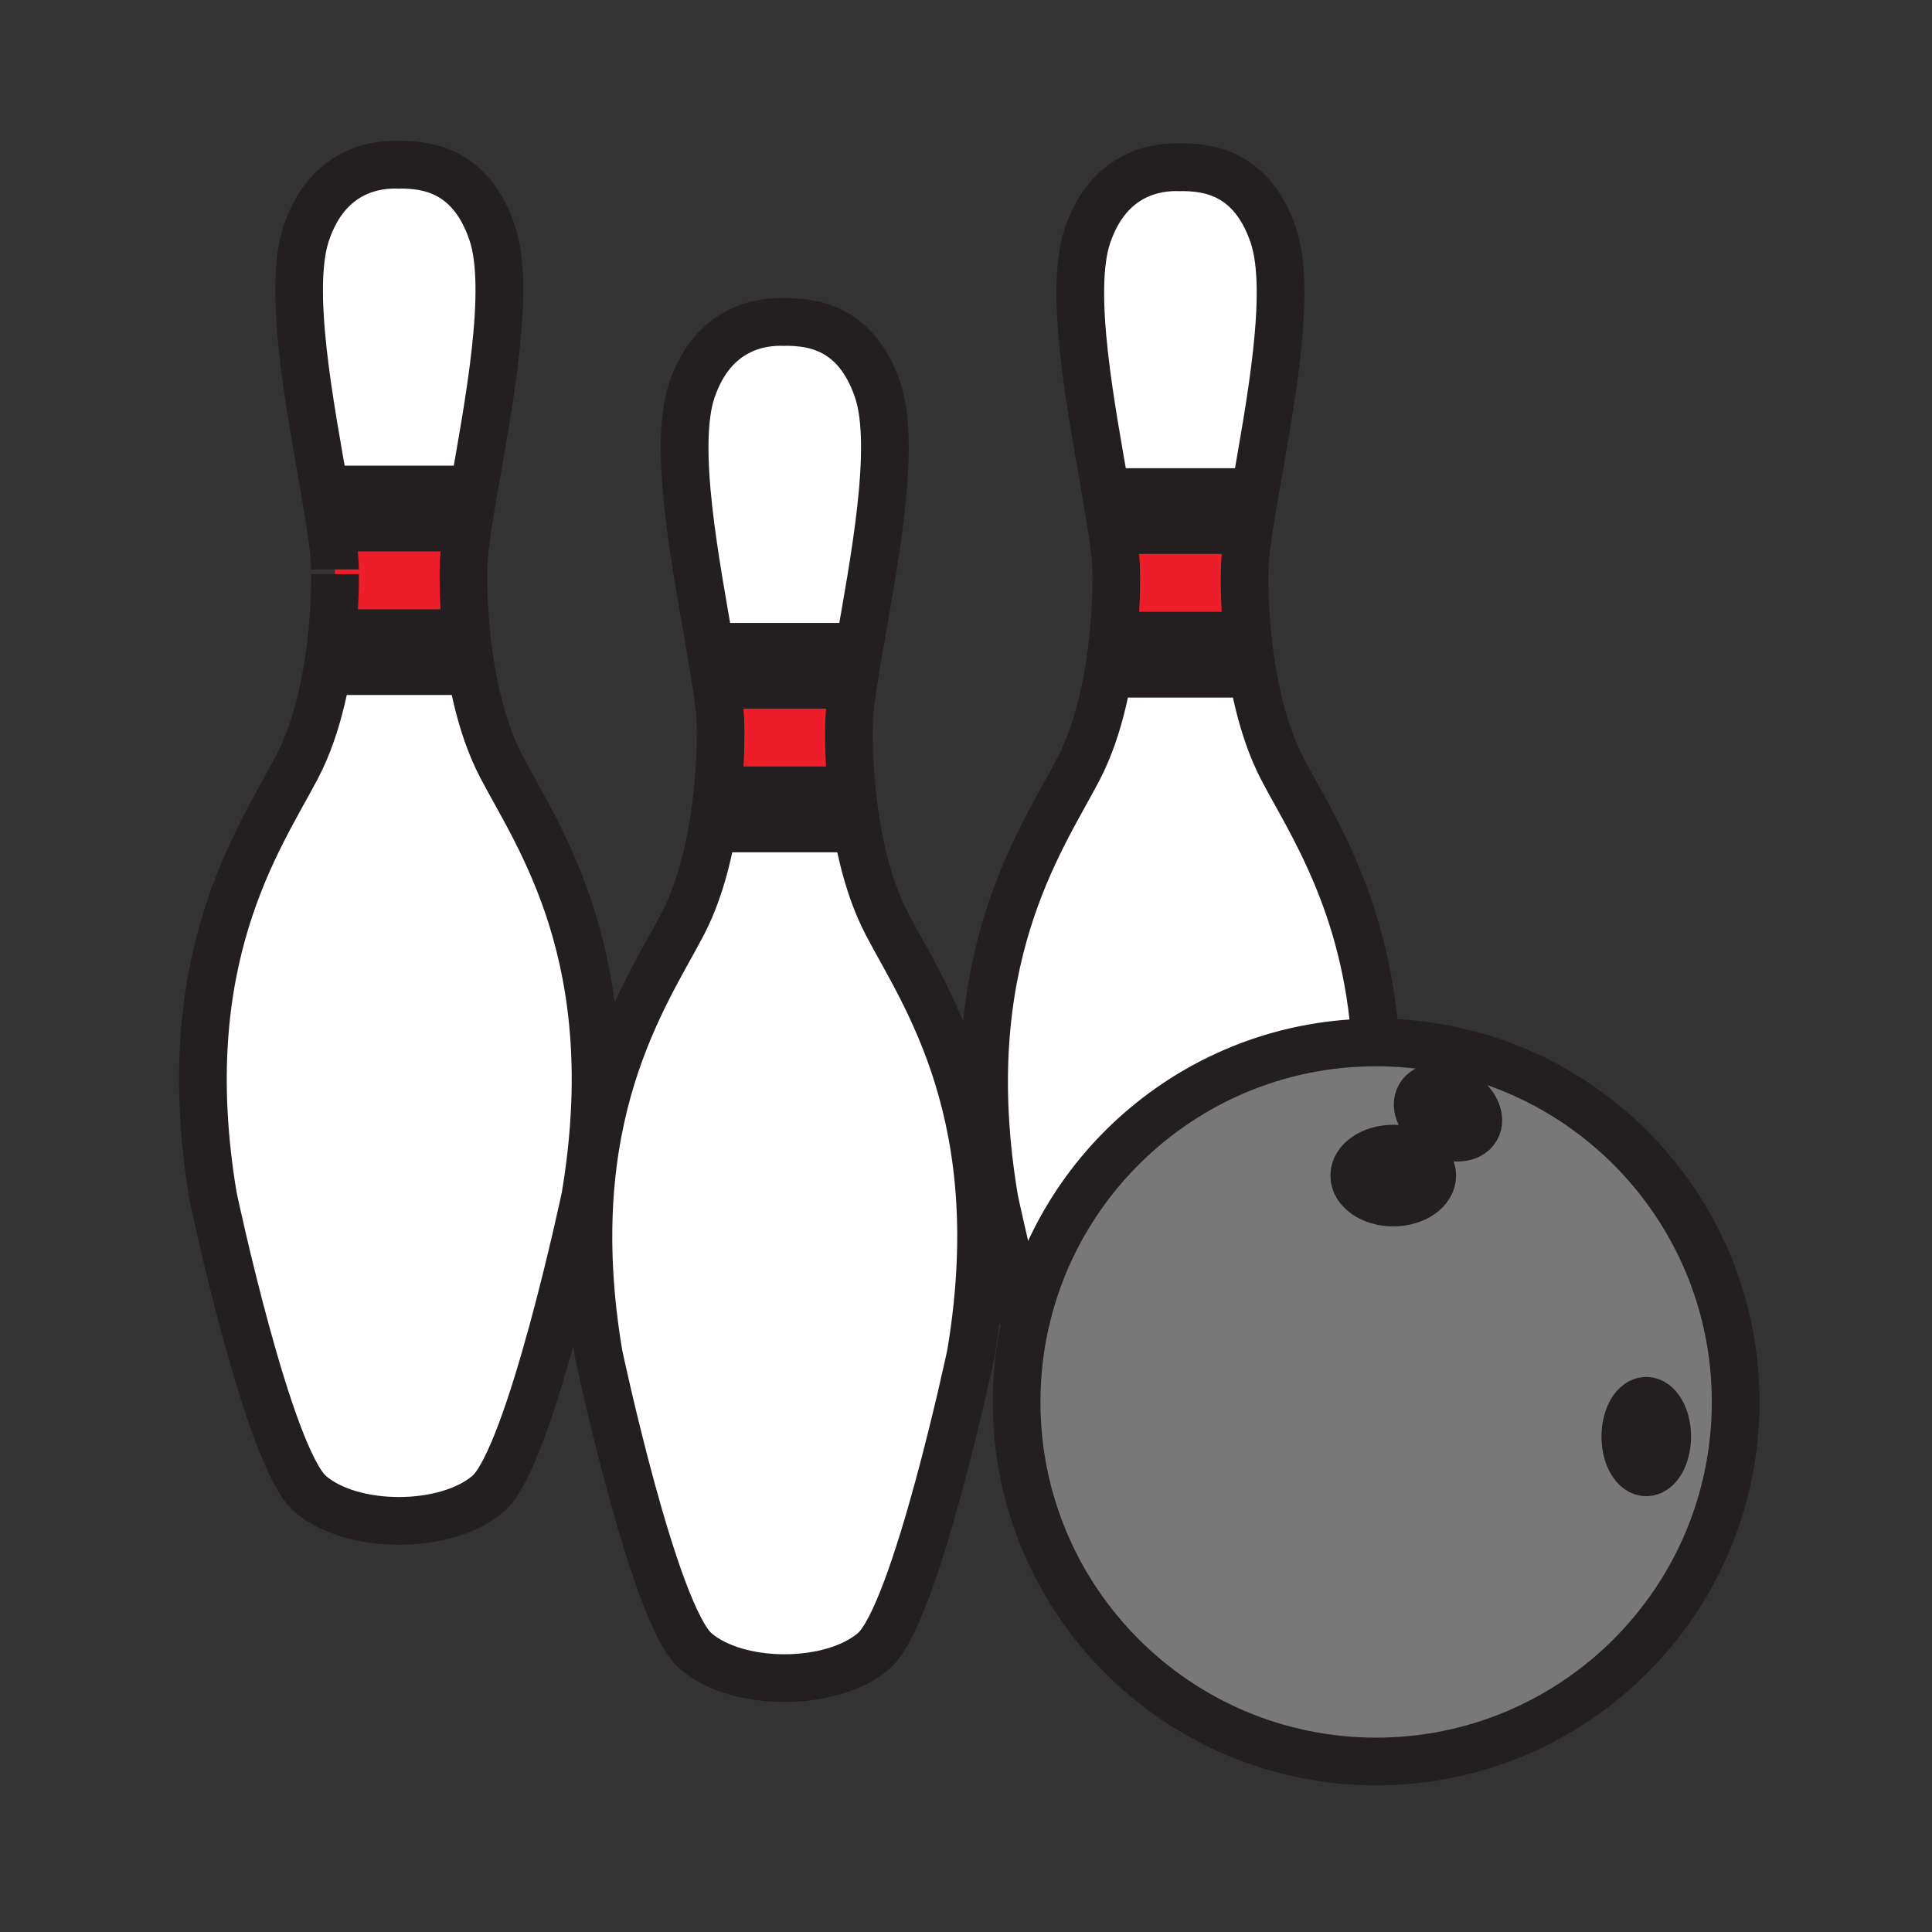 <?xml version="1.0" encoding="iso-8859-1"?>
<!-- Generator: Adobe Illustrator 12.0.1, SVG Export Plug-In . SVG Version: 6.00 Build 51448)  -->
<!DOCTYPE svg PUBLIC "-//W3C//DTD SVG 1.1//EN" "http://www.w3.org/Graphics/SVG/1.1/DTD/svg11.dtd">
<svg  version="1.1" id="Layer_1" xmlns="http://www.w3.org/2000/svg" xmlns:xlink="http://www.w3.org/1999/xlink" width="850.394" height="850.394"
	 viewBox="0 0 850.394 850.394" style="overflow:visible;enable-background:new 0 0 850.394 850.394;" xml:space="preserve">
<rect x="0" y="0" width="850.394" height="850.394" fill="#333333" stroke="none"/>
<g id="XMLID_9_">
	<g>
		<path style="fill:#797878;" d="M605.44,458.84c0.09,0,0.189,0,0.279,0c87.4,0,158.25,70.851,158.25,158.25
			c0,87.4-70.85,158.25-158.25,158.25c-87.399,0-158.25-70.85-158.25-158.25c0-12.51,1.45-24.67,4.19-36.34h0.01
			C468.06,510.95,530.67,458.97,605.44,458.84z M733.83,632.32c0-8.69-4.12-15.74-9.21-15.74s-9.21,7.05-9.21,15.74
			c0,8.699,4.12,15.75,9.21,15.75S733.83,641.02,733.83,632.32z M649.75,496.77c2.72-4.729-0.61-11.77-7.45-15.72
			c-6.85-3.95-14.6-3.319-17.34,1.41c-2.729,4.72,0.62,11.76,7.45,15.71C639.25,502.12,647.01,501.49,649.75,496.77z M630.42,517.45
			c0-6.55-7.68-11.86-17.16-11.86c-9.479,0-17.17,5.311-17.17,11.86s7.69,11.859,17.17,11.859
			C622.74,529.31,630.42,524,630.42,517.45z"/>
		<path style="fill:#ED1E29;" d="M492.13,233.32h51.07l5.439-16.74l3.67,0.64c-2.51,14.56-4.439,26.87-4.439,34.42
			c0,0-0.38,11.66,1.189,27.68l-4.6,0.48h-48.57l-5.76-0.68c1.53-15.86,1.16-27.37,1.16-27.37c0-7.64-1.98-20.16-4.54-34.96
			l1.19-0.21L492.13,233.32z"/>
		<path style="fill:#ED1E29;" d="M321.74,347.9l-5.77-0.6c1.53-15.9,1.16-27.45,1.16-27.45c0-7.64-1.98-20.16-4.54-34.96l1.19-0.21
			l4.19,16.74h51.07l5.45-16.74l3.66,0.64c-2.51,14.56-4.44,26.87-4.44,34.42c0,0-0.38,11.66,1.19,27.68l-4.6,0.48H321.74z"/>
		<path style="fill:#ED1E29;" d="M148.27,232.21h51.08l5.44-16.75l3.67,0.64c-2.51,14.56-4.44,26.87-4.44,34.42
			c0,0-0.38,11.66,1.19,27.68l-4.6,0.48h-48.57l-5.76-0.68c1.53-15.86,1.16-27.37,1.16-27.37c0-7.64-1.98-20.16-4.54-34.96
			l1.19-0.21L148.27,232.21z"/>
		<path style="fill:#FFFFFF;" d="M144.09,215.46l-1.19,0.21c-6.41-37.09-16.46-88.51-8.02-113.24c9.42-27.63,30.61-30.3,40.62-29.91
			l1.14-0.03c11.09,0.11,30.52,2.2,39.94,29.83c8.47,24.85-1.71,76.65-8.12,113.78l-3.67-0.64H144.09z"/>
		<path style="fill:#FFFFFF;" d="M313.78,284.68l-1.19,0.21c-6.41-37.1-16.45-88.51-8.02-113.24c9.42-27.64,30.62-30.3,40.63-29.91
			l1.13-0.03c11.1,0.11,30.52,2.2,39.94,29.83c8.48,24.85-1.71,76.65-8.12,113.78l-3.66-0.64H313.78z"/>
		<path style="fill:#FFFFFF;" d="M487.94,216.58l-1.19,0.21c-6.41-37.1-16.46-88.51-8.02-113.24
			c9.42-27.63,30.609-30.3,40.619-29.91l1.141-0.03c11.09,0.11,30.52,2.2,39.939,29.83c8.48,24.85-1.71,76.65-8.12,113.78
			l-3.67-0.64H487.94z"/>
		<path style="fill:#FFFFFF;" d="M564.62,338.72c12.3,23.48,36.81,59.38,40.82,120.12c-74.771,0.13-137.381,52.11-153.771,121.91
			h-0.01l-1.391-0.34c-7.39-27.9-12.569-52.36-12.569-52.36c-17.58-104.66,20.46-157.96,36.84-189.22
			c9.74-18.61,13.87-41.9,15.59-59.71l5.76,0.68l3.351,16.74H540.1l4.36-16.74l4.6-0.48C550.8,297.09,554.93,320.23,564.62,338.72z"
			/>
		<path style="fill:#FFFFFF;" d="M390.46,406.82c16.38,31.27,54.42,84.57,36.84,189.23c0,0-24.28,114.71-42.7,130.62
			s-59.93,16.01-78.35,0.1c-18.42-15.899-42.71-130.609-42.71-130.609c-17.58-104.67,20.47-157.97,36.84-189.23
			c9.74-18.58,13.86-41.83,15.59-59.63l5.77,0.6l3.34,16.74h40.87l4.35-16.74l4.6-0.48C376.64,365.19,380.77,388.33,390.46,406.82z"
			/>
		<path style="fill:#FFFFFF;" d="M220.77,337.6c16.38,31.27,54.42,84.57,36.84,189.23c0,0-24.28,114.71-42.7,130.62
			c-18.43,15.91-59.94,16.01-78.36,0.1c-18.42-15.91-42.7-130.62-42.7-130.62c-17.58-104.65,20.46-157.95,36.84-189.22
			c9.74-18.61,13.87-41.9,15.59-59.71l5.76,0.68l3.35,16.74h40.86l4.36-16.74l4.6-0.48C206.95,295.97,211.08,319.11,220.77,337.6z"
			/>
		<path style="fill:#231F20;" d="M724.62,616.58c5.09,0,9.21,7.05,9.21,15.74c0,8.699-4.12,15.75-9.21,15.75s-9.21-7.051-9.21-15.75
			C715.41,623.63,719.53,616.58,724.62,616.58z"/>
		<path style="fill:#231F20;" d="M642.3,481.05c6.84,3.95,10.17,10.99,7.45,15.72c-2.74,4.721-10.5,5.351-17.34,1.4
			c-6.83-3.95-10.18-10.99-7.45-15.71C627.7,477.73,635.45,477.1,642.3,481.05z"/>
		<path style="fill:#231F20;" d="M613.26,505.59c9.48,0,17.16,5.311,17.16,11.86s-7.68,11.859-17.16,11.859
			c-9.479,0-17.17-5.31-17.17-11.859S603.78,505.59,613.26,505.59z"/>
		<polygon style="fill:#231F20;" points="548.64,216.58 543.2,233.32 492.13,233.32 487.94,216.58 		"/>
		<polygon style="fill:#231F20;" points="544.46,279.8 540.1,296.54 499.24,296.54 495.89,279.8 		"/>
		<polygon style="fill:#231F20;" points="374.49,284.68 369.04,301.42 317.97,301.42 313.78,284.68 		"/>
		<polygon style="fill:#231F20;" points="370.3,347.9 365.95,364.64 325.08,364.64 321.74,347.9 		"/>
		<polygon style="fill:#231F20;" points="204.79,215.46 199.35,232.21 148.27,232.21 144.09,215.46 		"/>
		<polygon style="fill:#231F20;" points="200.61,278.68 196.25,295.42 155.39,295.42 152.04,278.68 		"/>
	</g>
	<g>
		<path style="fill:none;stroke:#231F20;stroke-width:21;" d="M315.97,347.3c-1.73,17.8-5.85,41.05-15.59,59.63
			c-16.37,31.26-54.42,84.56-36.84,189.23c0,0,24.29,114.71,42.71,130.609c18.42,15.91,59.93,15.811,78.35-0.1
			s42.7-130.62,42.7-130.62c17.58-104.66-20.46-157.96-36.84-189.23c-9.69-18.49-13.82-41.63-15.56-59.4
			c-1.57-16.02-1.19-27.68-1.19-27.68c0-7.55,1.93-19.86,4.44-34.42c6.41-37.13,16.6-88.93,8.12-113.78
			c-9.42-27.63-28.84-29.72-39.94-29.83l-1.13,0.03c-10.01-0.39-31.21,2.27-40.63,29.91c-8.43,24.73,1.61,76.14,8.02,113.24
			c2.56,14.8,4.54,27.32,4.54,34.96C317.13,319.85,317.5,331.4,315.97,347.3z"/>
		<polygon style="fill:none;stroke:#231F20;stroke-width:21;" points="374.49,284.68 313.78,284.68 317.97,301.42 369.04,301.42 		
			"/>
		<polygon style="fill:none;stroke:#231F20;stroke-width:21;" points="370.3,347.9 321.74,347.9 325.08,364.64 365.95,364.64 		"/>
		<path style="fill:none;stroke:#231F20;stroke-width:21;" d="M146.28,278c-1.72,17.81-5.85,41.1-15.59,59.71
			c-16.38,31.27-54.42,84.57-36.84,189.22c0,0,24.28,114.71,42.7,130.62c18.42,15.91,59.93,15.811,78.36-0.1
			c18.42-15.91,42.7-130.62,42.7-130.62c17.58-104.66-20.46-157.96-36.84-189.23c-9.69-18.49-13.82-41.63-15.56-59.4
			c-1.57-16.02-1.19-27.68-1.19-27.68c0-7.55,1.93-19.86,4.44-34.42c6.41-37.13,16.59-88.93,8.12-113.78
			c-9.42-27.63-28.85-29.72-39.94-29.83l-1.14,0.03c-10.01-0.39-31.2,2.28-40.62,29.91c-8.44,24.73,1.61,76.15,8.02,113.24
			c2.56,14.8,4.54,27.32,4.54,34.96C147.44,250.63,147.81,262.14,146.28,278z"/>
		<polygon style="fill:none;stroke:#231F20;stroke-width:21;" points="204.79,215.46 144.09,215.46 148.27,232.21 199.35,232.21 		
			"/>
		<polygon style="fill:none;stroke:#231F20;stroke-width:21;" points="200.61,278.68 152.04,278.68 155.39,295.42 196.25,295.42 		
			"/>
		<path style="fill:none;stroke:#231F20;stroke-width:21;" d="M605.44,458.85v-0.01c-4.011-60.74-28.521-96.64-40.82-120.12
			c-9.69-18.49-13.82-41.63-15.561-59.4c-1.569-16.02-1.189-27.68-1.189-27.68c0-7.55,1.93-19.86,4.439-34.42
			c6.41-37.13,16.601-88.93,8.12-113.78c-9.42-27.63-28.85-29.72-39.939-29.83l-1.141,0.03c-10.01-0.39-31.199,2.28-40.619,29.91
			c-8.44,24.73,1.609,76.14,8.02,113.24c2.56,14.8,4.54,27.32,4.54,34.96c0,0,0.37,11.51-1.16,27.37
			c-1.72,17.81-5.85,41.1-15.59,59.71c-16.38,31.26-54.42,84.56-36.84,189.22c0,0,5.18,24.46,12.569,52.36"/>
		<polygon style="fill:none;stroke:#231F20;stroke-width:21;" points="548.64,216.58 487.94,216.58 492.13,233.32 543.2,233.32 		
			"/>
		<polygon style="fill:none;stroke:#231F20;stroke-width:21;" points="544.46,279.8 495.89,279.8 499.24,296.54 540.1,296.54 		"/>
		<path style="fill:none;stroke:#231F20;stroke-width:21;" d="M605.44,458.84c0.09,0,0.189,0,0.279,0
			c87.4,0,158.25,70.851,158.25,158.25c0,87.4-70.85,158.25-158.25,158.25c-87.399,0-158.25-70.85-158.25-158.25
			c0-12.51,1.45-24.67,4.19-36.34h0.01C468.06,510.95,530.67,458.97,605.44,458.84z"/>
		<path style="fill:none;stroke:#231F20;stroke-width:21;" d="M630.42,517.45c0,6.55-7.68,11.859-17.16,11.859
			c-9.479,0-17.17-5.31-17.17-11.859s7.69-11.86,17.17-11.86C622.74,505.59,630.42,510.9,630.42,517.45z"/>
		<path style="fill:none;stroke:#231F20;stroke-width:21;" d="M649.75,496.77c-2.74,4.721-10.5,5.351-17.34,1.4
			c-6.83-3.95-10.18-10.99-7.45-15.71c2.74-4.729,10.49-5.36,17.34-1.41C649.14,485,652.47,492.04,649.75,496.77z"/>
		<path style="fill:none;stroke:#231F20;stroke-width:21;" d="M733.83,632.32c0,8.699-4.12,15.75-9.21,15.75s-9.21-7.051-9.21-15.75
			c0-8.69,4.12-15.74,9.21-15.74S733.83,623.63,733.83,632.32z"/>
	</g>
</g>
<rect style="fill:none;" width="850.394" height="850.394"/>
</svg>
